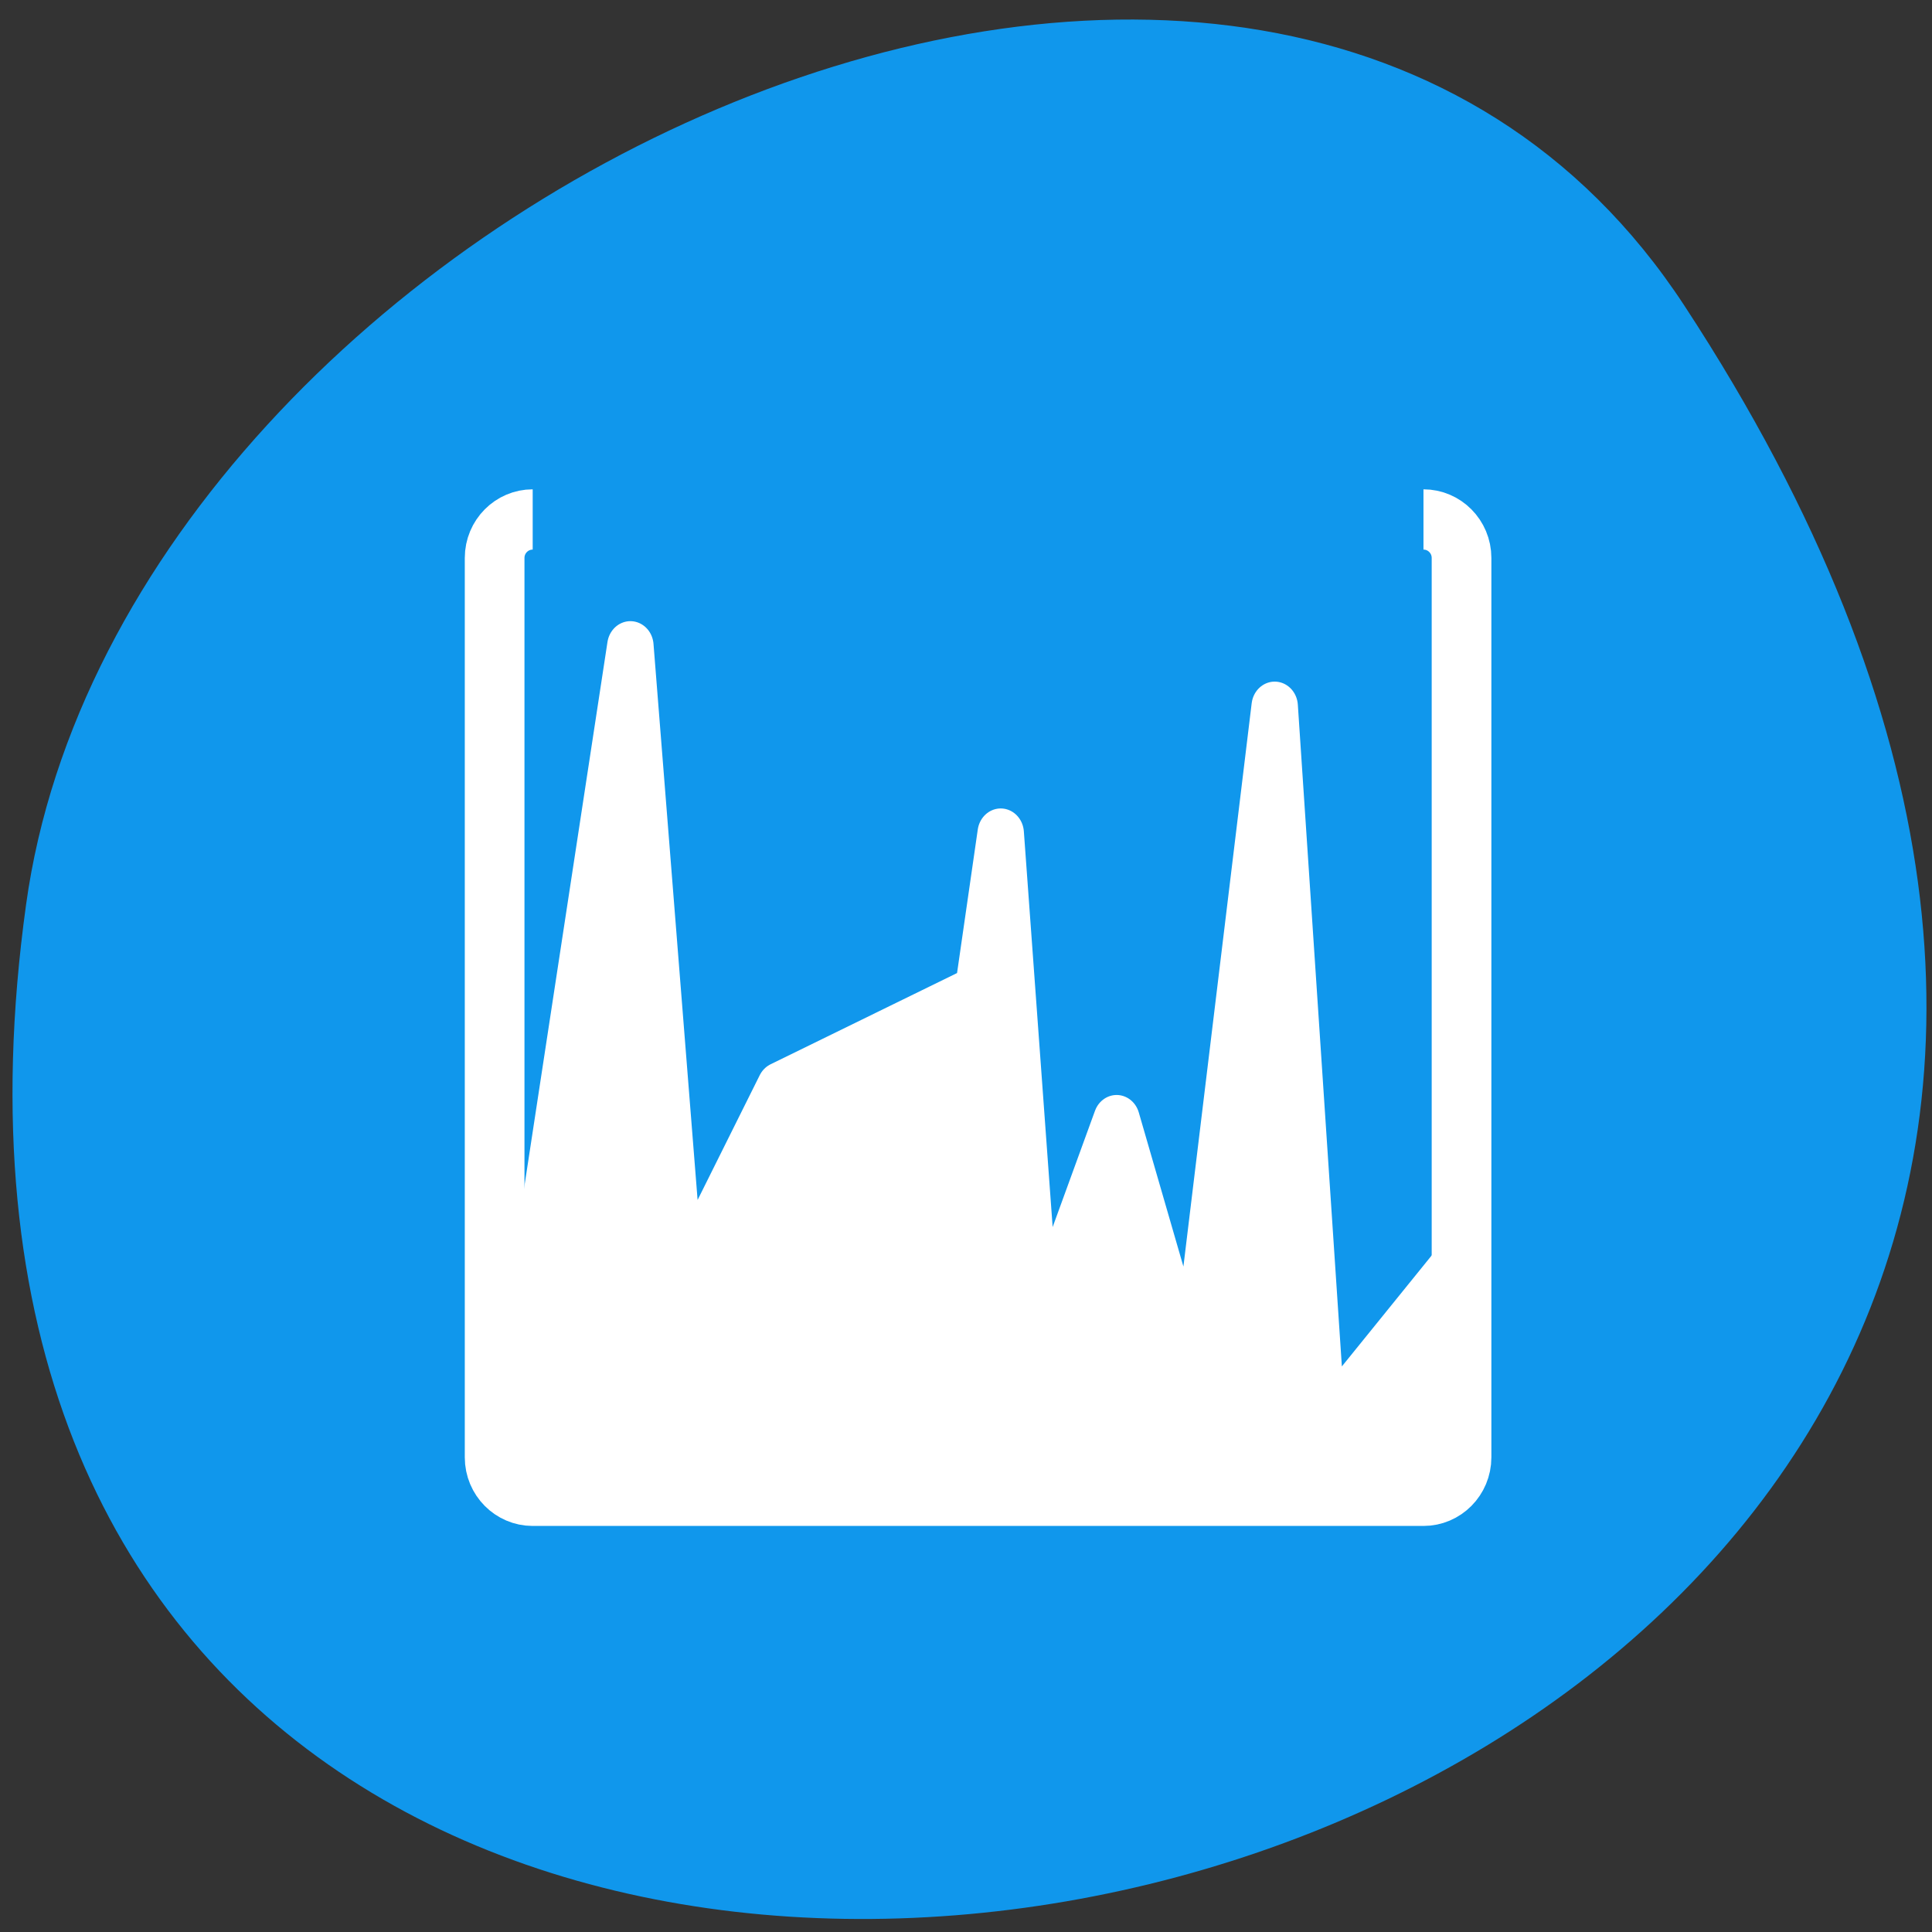 <svg xmlns="http://www.w3.org/2000/svg" viewBox="0 0 22 22"><rect x="0" y="0" width="22" height="22" fill="#333333" stroke="none"/><path d="m 19.18 3.48 c 12.477 19.04 -21.598 26.406 -18.883 6.82 c 1.105 -7.988 14.11 -14.11 18.883 -6.82" fill="#1097ec"/><g stroke="#fff" stroke-linejoin="round"><path d="m 3.908 56.09 l 7.03 -43.12 l 2.805 33.12 l 5.478 -10.3 l 10.937 -5.01 l 1.251 -8.116 l 2.028 26.09 l 4.379 -11.259 l 4.208 13.604 l 4.53 -35 l 2.654 37.35 l 7.03 -8.134 v 11.08" transform="matrix(0.206 0 0 0.22 4.925 4.502)" fill="#fff" fill-rule="evenodd" stroke-linecap="round" stroke-width="2.565"/><path d="m 5.538 3.433 c -1.156 0 -2.104 0.94 -2.104 2.106 v 49.24 c 0 1.166 0.948 2.106 2.104 2.106 h 49.24 c 1.156 0 2.104 -0.94 2.104 -2.106 v -49.24 c 0 -1.166 -0.948 -2.106 -2.104 -2.106" transform="matrix(0.206 0 0 0.208 4.925 5.201)" fill="none" stroke-width="3.299"/></g></svg>